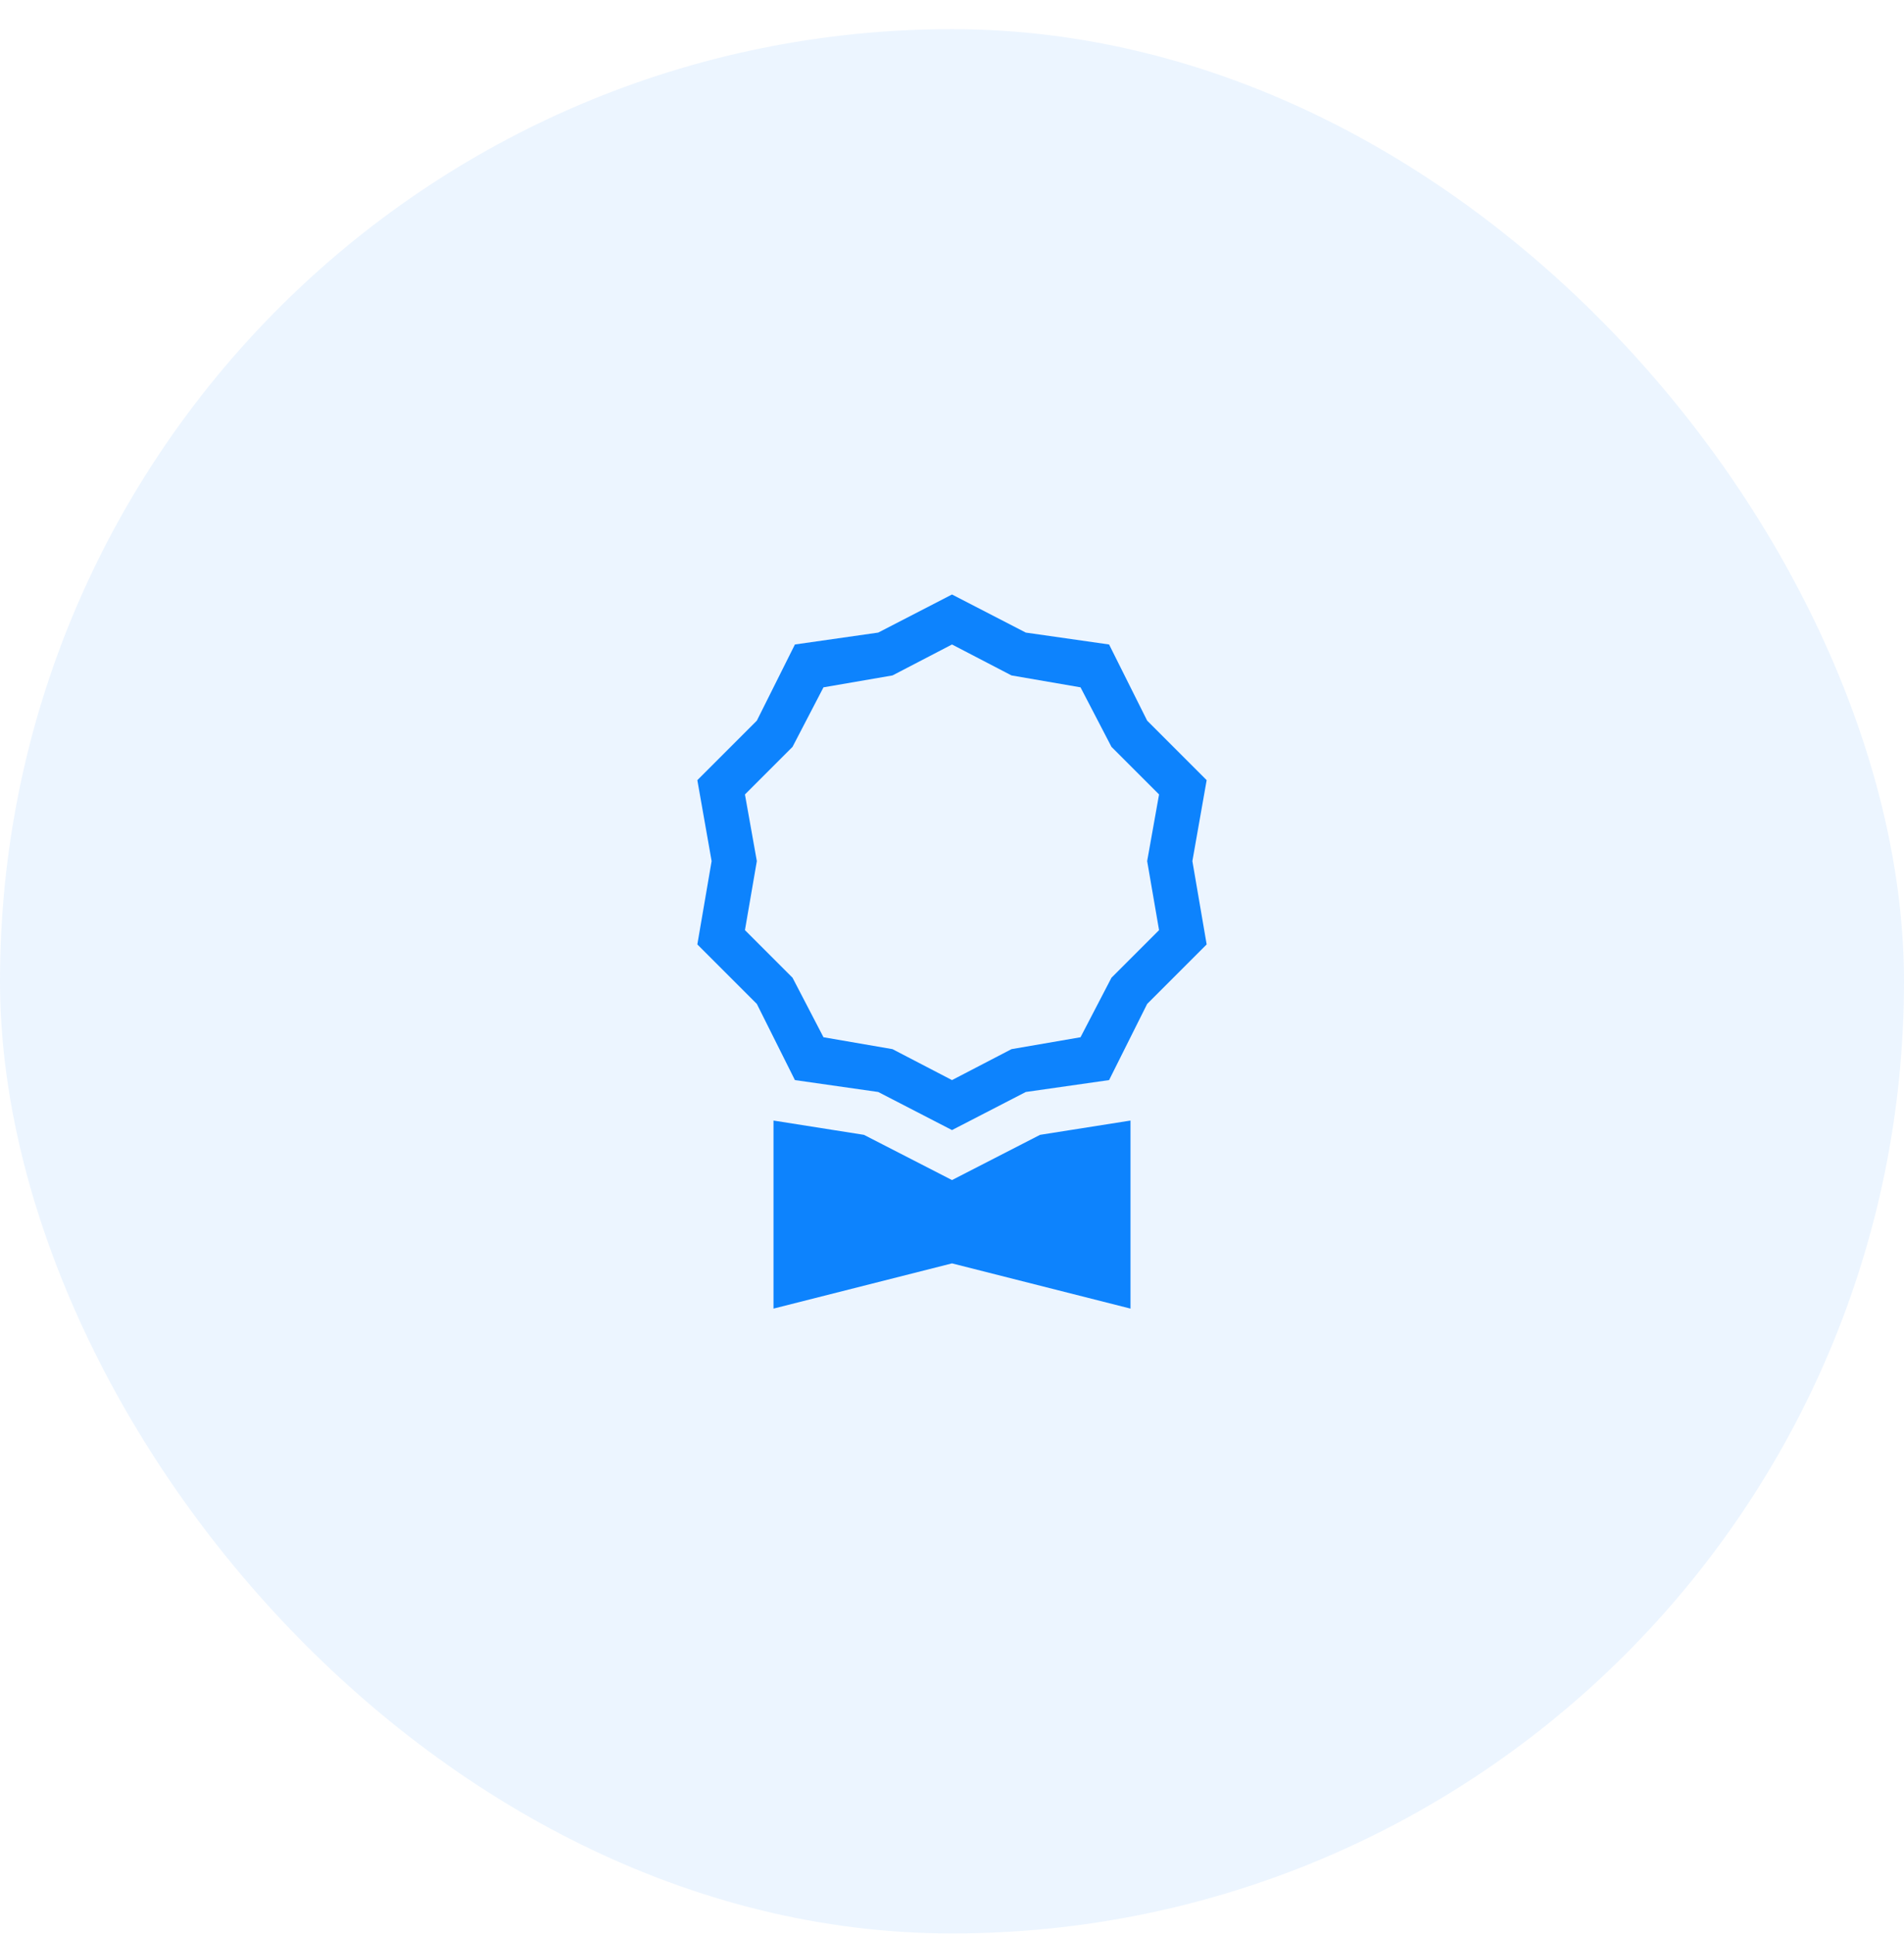 <svg width="64" height="65" viewBox="0 0 64 65" fill="none" xmlns="http://www.w3.org/2000/svg">
<rect y="0.98" width="64" height="64" rx="32" fill="#0D83FD" fill-opacity="0.08"/>
<g clip-path="url(#clip0_302_50)">
<path d="M34.48 21.26L32 19.98L29.52 21.26L26.72 21.66L25.44 24.22L23.44 26.22L23.92 28.94L23.44 31.74L25.44 33.74L26.72 36.3L29.52 36.7L32 37.98L34.48 36.7L37.28 36.3L38.56 33.74L40.56 31.74L40.08 28.94L40.56 26.22L38.56 24.22L37.28 21.66L34.48 21.26ZM36.32 23.1L37.36 25.1L38.96 26.7L38.56 28.94L38.96 31.26L37.36 32.86L36.32 34.86L34 35.26L32 36.3L30 35.26L27.68 34.86L26.64 32.86L25.04 31.26L25.44 28.94L25.04 26.7L26.64 25.1L27.68 23.1L30 22.7L32 21.66L34 22.7L36.32 23.1ZM26 37.66V43.98L32 42.46L38 43.98V37.66L34.96 38.14L32 39.66L29.04 38.14L26 37.66Z" fill="#0D83FD"/>
</g>
<defs>
<clipPath id="clip0_302_50">
<rect width="24" height="24" fill="white" transform="matrix(1 0 0 -1 20 43.98)"/>
</clipPath>
</defs>
</svg>
